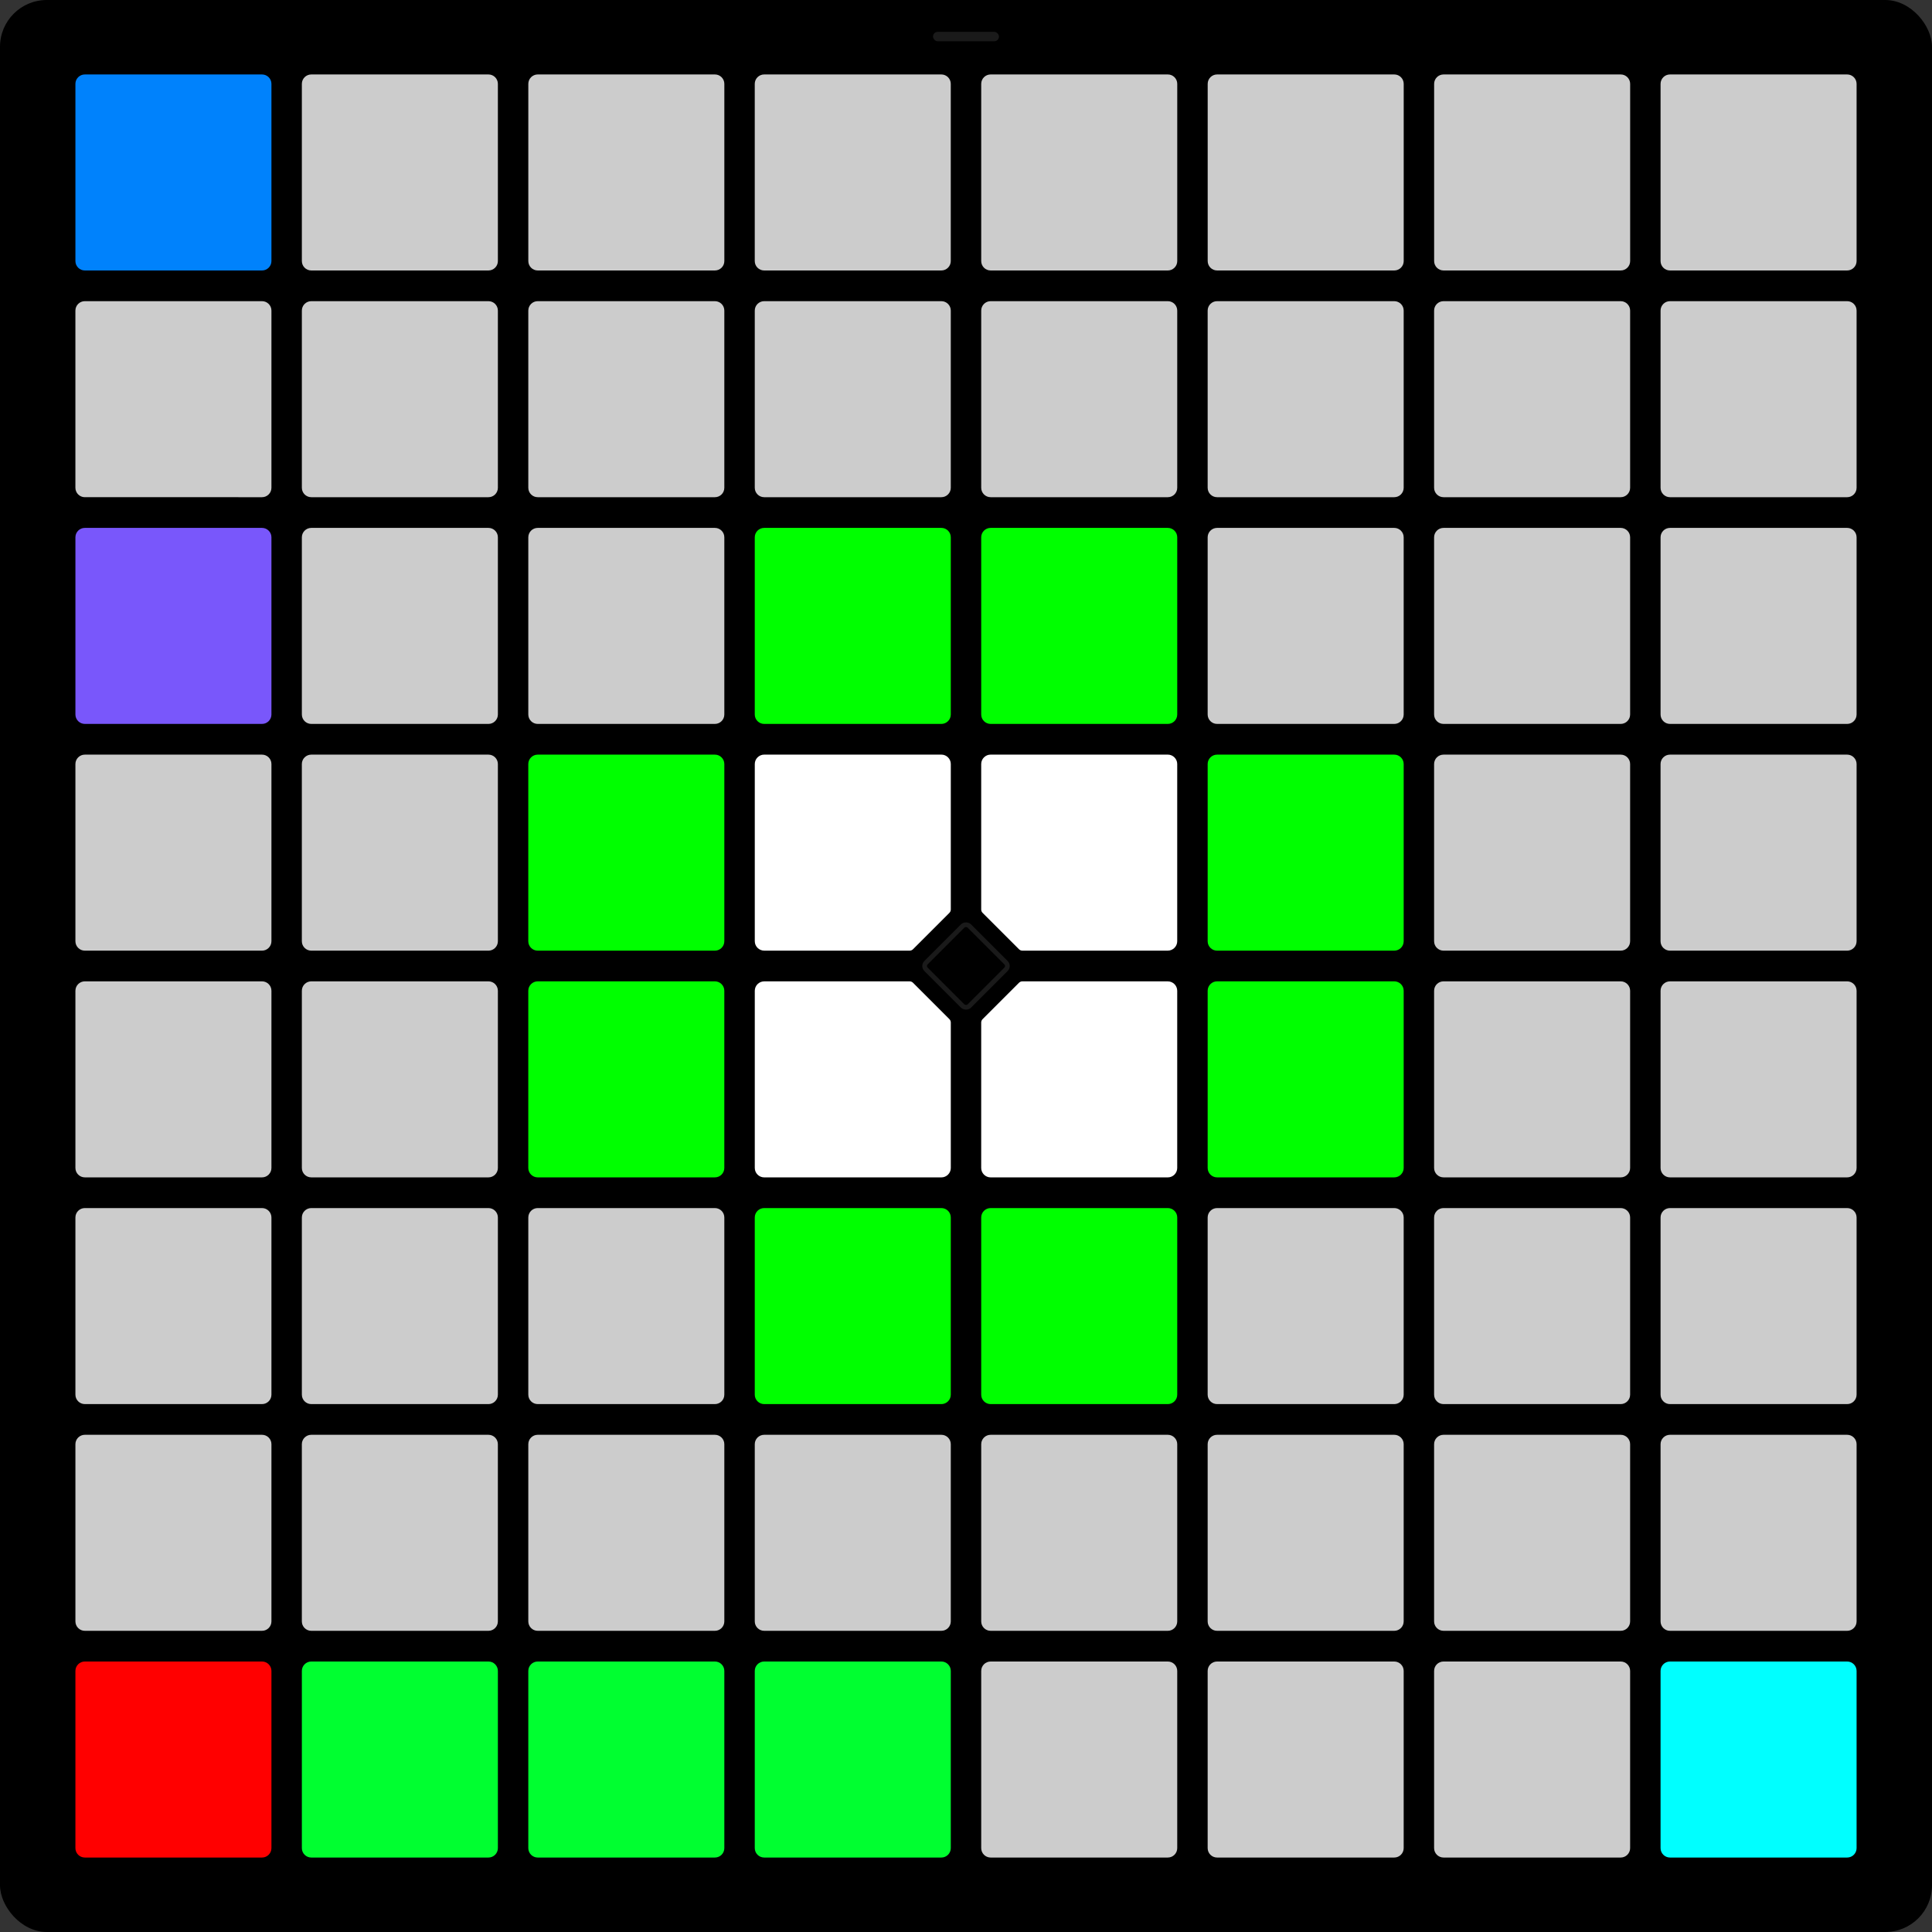 <?xml version="1.0" ?><svg xmlns="http://www.w3.org/2000/svg" id="Layer_1" data-name="Layer 1" viewBox="0 0 1262.97 1262.97">
  <rect x="0" y="0" width="1262.97" height="1262.97" fill="#333333" stroke="none"/>
  <defs>
    <style>
      .cls-1 {
        fill: none;
        stroke: #1a1a1a;
        stroke-miterlimit: 22.93;
        stroke-width: 3.08px;
      }

      .cls-2, .cls-3 {
        fill: #ccc;
      }

      .cls-4 {
        fill: #1a1a1a;
      }

      .cls-3 {
        fill-rule: evenodd;
      }
    
                  .c0082FC {
                    fill: #0082FC;
                  }
                
                  .c7957FB {
                    fill: #7957FB;
                  }
                
                  .c00FF00 {
                    fill: #00FF00;
                  }
                
                  .c00FF00 {
                    fill: #00FF00;
                  }
                
                  .c00FF00 {
                    fill: #00FF00;
                  }
                
                  .cFFFFFF {
                    fill: #FFFFFF;
                  }
                
                  .cFFFFFF {
                    fill: #FFFFFF;
                  }
                
                  .c00FF00 {
                    fill: #00FF00;
                  }
                
                  .c00FF00 {
                    fill: #00FF00;
                  }
                
                  .cFFFFFF {
                    fill: #FFFFFF;
                  }
                
                  .cFFFFFF {
                    fill: #FFFFFF;
                  }
                
                  .c00FF00 {
                    fill: #00FF00;
                  }
                
                  .c00FF00 {
                    fill: #00FF00;
                  }
                
                  .c00FF00 {
                    fill: #00FF00;
                  }
                
                  .cFF0000 {
                    fill: #FF0000;
                  }
                
                  .c00FF30 {
                    fill: #00FF30;
                  }
                
                  .c00FF30 {
                    fill: #00FF30;
                  }
                
                  .c00FF30 {
                    fill: #00FF30;
                  }
                
                  .c00FFFF {
                    fill: #00FFFF;
                  }
                </style>
  </defs>
  <g>
    <rect width="1262.97" height="1262.97" rx="30.58" ry="30.58"/>
    <rect id="FN" class="cls-1" x="611.46" y="611.46" width="40.05" height="40.05" rx="3.08" ry="3.08" transform="translate(-261.57 631.49) rotate(-45)"/>
    <rect class="cls-4" x="609.92" y="20.82" width="43.13" height="6.16" rx="3.08" ry="3.08"/>
  </g>
  <g>
    <path class="cFFFFFF" d="M763.41,641.52h-95.08c-.82,0-1.6,.33-2.18,.9l-23.83,23.83c-.58,.58-.9,1.36-.9,2.18v95.08c0,3.39,2.77,6.16,6.16,6.16h115.82c3.39,0,6.16-2.77,6.16-6.16v-115.82c0-3.39-2.77-6.16-6.16-6.16h.01Z"/>
    <path class="cFFFFFF" d="M499.56,641.52h95.08c.82,0,1.6,.33,2.18,.9l23.83,23.83c.58,.58,.9,1.36,.9,2.18v95.08c0,3.39-2.77,6.16-6.16,6.16h-115.82c-3.39,0-6.16-2.77-6.16-6.16v-115.82c0-3.39,2.77-6.16,6.16-6.16h-.01Z"/>
    <path class="cFFFFFF" d="M763.41,621.45h-95.08c-.82,0-1.6-.32-2.18-.9l-23.83-23.83c-.58-.58-.9-1.36-.9-2.18v-95.08c0-3.39,2.77-6.16,6.16-6.16h115.82c3.39,0,6.16,2.77,6.16,6.16v115.82c0,3.39-2.77,6.16-6.16,6.16h.01Z"/>
    <path class="cFFFFFF" d="M499.56,621.45h95.08c.82,0,1.6-.32,2.18-.9l23.83-23.83c.58-.58,.9-1.36,.9-2.18v-95.08c0-3.39-2.77-6.16-6.16-6.16h-115.82c-3.39,0-6.16,2.77-6.16,6.16v115.82c0,3.39,2.77,6.16,6.16,6.16h-.01Z"/>
    <path id="Button1" class="c0082FC" d="M55.46,48.67h115.82c3.4,0,6.16,2.76,6.16,6.16v115.82c0,3.4-2.76,6.16-6.16,6.16H55.46c-3.4,0-6.16-2.76-6.16-6.16V54.83c0-3.4,2.76-6.16,6.16-6.16Z"/>
    <path id="Button2" class="cls-2" d="M203.49,48.67h115.82c3.4,0,6.16,2.76,6.16,6.16v115.82c0,3.4-2.76,6.16-6.16,6.16h-115.82c-3.4,0-6.16-2.76-6.16-6.16V54.83c0-3.4,2.76-6.16,6.16-6.16h0Z"/>
    <path class="cls-2" d="M203.49,196.88h115.82c3.4,0,6.16,2.76,6.16,6.16v115.82c0,3.4-2.76,6.16-6.16,6.16h-115.82c-3.4,0-6.16-2.76-6.16-6.16v-115.82c0-3.4,2.76-6.16,6.16-6.16h0Z"/>
    <path class="cls-2" d="M351.52,196.88h115.82c3.4,0,6.16,2.76,6.16,6.16v115.82c0,3.4-2.76,6.16-6.16,6.16h-115.82c-3.4,0-6.16-2.76-6.16-6.16v-115.82c0-3.4,2.76-6.16,6.16-6.16Z"/>
    <path class="cls-2" d="M499.56,196.88h115.82c3.4,0,6.16,2.76,6.16,6.16v115.82c0,3.4-2.76,6.16-6.16,6.16h-115.82c-3.4,0-6.16-2.76-6.16-6.16v-115.82c0-3.4,2.76-6.16,6.16-6.16Z"/>
    <path class="cls-2" d="M647.59,196.88h115.82c3.4,0,6.16,2.76,6.16,6.16v115.82c0,3.4-2.76,6.16-6.16,6.16h-115.82c-3.4,0-6.16-2.76-6.16-6.16v-115.82c0-3.4,2.76-6.16,6.16-6.16Z"/>
    <path class="cls-2" d="M795.62,196.88h115.82c3.4,0,6.16,2.76,6.16,6.16v115.82c0,3.4-2.76,6.16-6.16,6.16h-115.82c-3.4,0-6.16-2.76-6.16-6.16v-115.82c0-3.4,2.76-6.16,6.16-6.16Z"/>
    <path class="cls-2" d="M943.65,196.88h115.82c3.4,0,6.16,2.76,6.16,6.16v115.82c0,3.4-2.76,6.16-6.16,6.16h-115.82c-3.4,0-6.16-2.76-6.16-6.16v-115.82c0-3.4,2.76-6.16,6.16-6.16Z"/>
    <path class="cls-2" d="M1091.69,196.88h115.82c3.4,0,6.16,2.76,6.16,6.16v115.82c0,3.4-2.76,6.16-6.16,6.16h-115.82c-3.4,0-6.16-2.76-6.16-6.16v-115.82c0-3.4,2.76-6.16,6.16-6.16Z"/>
    <path class="cls-2" d="M203.49,345.09h115.82c3.4,0,6.16,2.76,6.16,6.16v115.82c0,3.4-2.76,6.16-6.16,6.16h-115.82c-3.4,0-6.16-2.76-6.16-6.16v-115.82c0-3.4,2.76-6.16,6.16-6.16h0Z"/>
    <path class="cls-2" d="M351.52,345.09h115.82c3.4,0,6.16,2.76,6.16,6.16v115.82c0,3.4-2.76,6.16-6.16,6.16h-115.82c-3.4,0-6.16-2.76-6.16-6.16v-115.82c0-3.4,2.76-6.16,6.16-6.16Z"/>
    <path class="c00FF00" d="M499.56,345.09h115.82c3.4,0,6.16,2.76,6.16,6.16v115.82c0,3.4-2.76,6.16-6.16,6.16h-115.82c-3.4,0-6.16-2.76-6.16-6.16v-115.82c0-3.4,2.76-6.16,6.16-6.16Z"/>
    <path class="c00FF00" d="M647.59,345.09h115.82c3.4,0,6.16,2.76,6.16,6.16v115.82c0,3.4-2.76,6.16-6.16,6.16h-115.82c-3.4,0-6.16-2.76-6.16-6.16v-115.82c0-3.4,2.76-6.16,6.16-6.16Z"/>
    <path class="cls-2" d="M795.62,345.09h115.82c3.4,0,6.16,2.76,6.16,6.16v115.82c0,3.4-2.76,6.16-6.16,6.16h-115.82c-3.4,0-6.16-2.76-6.16-6.16v-115.82c0-3.4,2.76-6.16,6.16-6.16Z"/>
    <path class="cls-2" d="M943.65,345.09h115.82c3.4,0,6.16,2.76,6.16,6.16v115.82c0,3.4-2.76,6.16-6.16,6.16h-115.82c-3.4,0-6.16-2.76-6.16-6.16v-115.82c0-3.4,2.76-6.16,6.16-6.16Z"/>
    <path class="cls-2" d="M1091.69,345.09h115.82c3.4,0,6.16,2.76,6.16,6.16v115.82c0,3.4-2.76,6.16-6.16,6.16h-115.82c-3.4,0-6.16-2.76-6.16-6.16v-115.82c0-3.4,2.76-6.16,6.16-6.16Z"/>
    <path class="cls-2" d="M203.49,493.31h115.82c3.4,0,6.16,2.76,6.16,6.16v115.82c0,3.4-2.76,6.16-6.16,6.16h-115.83c-3.4,0-6.16-2.76-6.16-6.16v-115.82c0-3.4,2.76-6.16,6.16-6.16h.01Z"/>
    <path class="c00FF00" d="M351.52,493.31h115.82c3.4,0,6.16,2.76,6.16,6.16v115.82c0,3.4-2.76,6.16-6.16,6.16h-115.83c-3.4,0-6.16-2.76-6.16-6.16v-115.82c0-3.4,2.76-6.16,6.16-6.16h.01Z"/>
    <path class="c00FF00" d="M795.62,493.31h115.82c3.4,0,6.16,2.76,6.16,6.16v115.82c0,3.4-2.76,6.16-6.16,6.16h-115.82c-3.4,0-6.16-2.76-6.16-6.16v-115.82c0-3.4,2.76-6.16,6.16-6.16Z"/>
    <path class="cls-2" d="M943.65,493.31h115.82c3.4,0,6.16,2.76,6.16,6.16v115.82c0,3.4-2.76,6.16-6.16,6.16h-115.82c-3.4,0-6.16-2.76-6.16-6.16v-115.82c0-3.4,2.76-6.16,6.16-6.16Z"/>
    <path id="Button" class="cls-2" d="M1091.69,493.31h115.82c3.4,0,6.16,2.76,6.16,6.16v115.82c0,3.4-2.76,6.16-6.16,6.16h-115.83c-3.4,0-6.16-2.76-6.16-6.16v-115.82c0-3.4,2.76-6.16,6.16-6.16h.01Z"/>
    <path id="Button-2" class="cls-2" d="M203.49,641.52h115.82c3.4,0,6.16,2.76,6.16,6.16v115.82c0,3.4-2.76,6.16-6.16,6.16h-115.82c-3.4,0-6.16-2.76-6.16-6.16v-115.82c0-3.4,2.76-6.16,6.16-6.16h0Z"/>
    <path id="Button-4" class="c00FF00" d="M795.62,641.52h115.82c3.4,0,6.16,2.76,6.16,6.16v115.82c0,3.4-2.76,6.16-6.16,6.16h-115.82c-3.4,0-6.16-2.76-6.16-6.16v-115.82c0-3.4,2.76-6.16,6.16-6.16Z"/>
    <path id="Button-5" class="cls-2" d="M943.65,641.52h115.82c3.4,0,6.16,2.76,6.16,6.16v115.82c0,3.4-2.76,6.16-6.16,6.16h-115.82c-3.4,0-6.16-2.76-6.16-6.16v-115.82c0-3.4,2.76-6.16,6.16-6.16Z"/>
    <path id="Button-6" class="cls-2" d="M1091.69,641.52h115.82c3.4,0,6.16,2.76,6.16,6.16v115.82c0,3.4-2.76,6.16-6.16,6.16h-115.82c-3.4,0-6.16-2.76-6.16-6.16v-115.82c0-3.4,2.76-6.16,6.16-6.16Z"/>
    <path id="Button-7" class="cls-2" d="M203.49,789.73h115.82c3.4,0,6.16,2.76,6.16,6.16v115.82c0,3.4-2.76,6.16-6.16,6.16h-115.82c-3.4,0-6.16-2.76-6.16-6.16v-115.82c0-3.4,2.76-6.16,6.16-6.16h0Z"/>
    <path id="Button-8" class="cls-2" d="M351.52,789.73h115.82c3.4,0,6.16,2.76,6.16,6.16v115.82c0,3.4-2.76,6.16-6.16,6.16h-115.82c-3.4,0-6.16-2.76-6.16-6.16v-115.82c0-3.4,2.76-6.16,6.16-6.16Z"/>
    <path id="Button-9" class="c00FF00" d="M499.56,789.73h115.82c3.4,0,6.16,2.76,6.16,6.16v115.82c0,3.4-2.76,6.16-6.16,6.16h-115.82c-3.4,0-6.16-2.76-6.16-6.16v-115.82c0-3.4,2.76-6.16,6.16-6.16Z"/>
    <path id="Button-10" class="c00FF00" d="M647.59,789.73h115.82c3.4,0,6.16,2.76,6.16,6.16v115.82c0,3.4-2.76,6.16-6.16,6.16h-115.82c-3.4,0-6.16-2.76-6.16-6.16v-115.82c0-3.4,2.76-6.16,6.16-6.16Z"/>
    <path id="Button-11" class="cls-2" d="M795.62,789.73h115.82c3.4,0,6.16,2.76,6.16,6.16v115.82c0,3.4-2.76,6.16-6.16,6.16h-115.82c-3.4,0-6.16-2.76-6.16-6.16v-115.82c0-3.4,2.76-6.16,6.16-6.16Z"/>
    <path id="Button-12" class="cls-2" d="M943.65,789.73h115.82c3.4,0,6.16,2.76,6.16,6.16v115.82c0,3.4-2.76,6.16-6.16,6.16h-115.82c-3.4,0-6.16-2.76-6.16-6.16v-115.82c0-3.4,2.76-6.16,6.16-6.16Z"/>
    <path id="Button-13" class="cls-2" d="M1091.69,789.73h115.82c3.4,0,6.16,2.76,6.16,6.16v115.82c0,3.4-2.76,6.16-6.16,6.16h-115.82c-3.4,0-6.16-2.76-6.16-6.16v-115.82c0-3.4,2.76-6.16,6.16-6.16Z"/>
    <path id="Button-15" class="cls-2" d="M351.52,937.94h115.82c3.4,0,6.16,2.76,6.16,6.16v115.82c0,3.4-2.76,6.16-6.16,6.16h-115.82c-3.4,0-6.16-2.76-6.16-6.16v-115.82c0-3.4,2.76-6.16,6.16-6.16Z"/>
    <path id="Button-16" class="cls-2" d="M499.56,937.94h115.82c3.4,0,6.16,2.76,6.16,6.16v115.82c0,3.4-2.76,6.16-6.16,6.16h-115.82c-3.4,0-6.16-2.76-6.16-6.16v-115.82c0-3.4,2.76-6.16,6.16-6.16Z"/>
    <path id="Button-17" class="cls-2" d="M647.59,937.94h115.82c3.4,0,6.16,2.76,6.16,6.16v115.82c0,3.4-2.76,6.16-6.16,6.16h-115.82c-3.4,0-6.16-2.76-6.16-6.16v-115.82c0-3.4,2.76-6.16,6.16-6.16Z"/>
    <path id="Button-18" class="cls-2" d="M795.62,937.94h115.82c3.4,0,6.16,2.76,6.16,6.16v115.82c0,3.4-2.76,6.16-6.16,6.16h-115.82c-3.4,0-6.16-2.76-6.16-6.16v-115.82c0-3.4,2.76-6.16,6.16-6.16Z"/>
    <path id="Button-19" class="cls-2" d="M943.65,937.94h115.82c3.4,0,6.16,2.76,6.16,6.16v115.82c0,3.4-2.76,6.16-6.16,6.16h-115.82c-3.4,0-6.16-2.76-6.16-6.16v-115.82c0-3.4,2.76-6.16,6.16-6.16Z"/>
    <path id="Button-20" class="cls-2" d="M1091.69,937.94h115.82c3.4,0,6.16,2.76,6.16,6.16v115.82c0,3.4-2.76,6.16-6.16,6.16h-115.82c-3.4,0-6.16-2.76-6.16-6.16v-115.82c0-3.4,2.76-6.16,6.16-6.16Z"/>
    <path id="Button-21" class="c00FF30" d="M203.49,1086.15h115.82c3.4,0,6.16,2.76,6.16,6.16v115.82c0,3.4-2.76,6.16-6.16,6.16h-115.82c-3.4,0-6.16-2.76-6.16-6.16v-115.82c0-3.4,2.76-6.16,6.16-6.16h0Z"/>
    <path id="Button-22" class="c00FF30" d="M351.52,1086.15h115.82c3.4,0,6.16,2.76,6.16,6.16v115.82c0,3.4-2.76,6.16-6.16,6.16h-115.82c-3.4,0-6.16-2.76-6.16-6.16v-115.82c0-3.4,2.76-6.16,6.16-6.16Z"/>
    <path id="Button-23" class="c00FF30" d="M499.56,1086.15h115.82c3.4,0,6.16,2.76,6.16,6.16v115.82c0,3.4-2.76,6.16-6.16,6.16h-115.82c-3.4,0-6.16-2.76-6.16-6.16v-115.82c0-3.4,2.76-6.16,6.16-6.16Z"/>
    <path id="Button-24" class="cls-2" d="M647.59,1086.15h115.82c3.4,0,6.16,2.76,6.16,6.16v115.82c0,3.4-2.76,6.16-6.16,6.16h-115.82c-3.4,0-6.16-2.76-6.16-6.16v-115.82c0-3.4,2.76-6.16,6.16-6.16Z"/>
    <path id="Button-25" class="cls-2" d="M795.62,1086.15h115.82c3.4,0,6.16,2.76,6.16,6.16v115.82c0,3.4-2.76,6.16-6.16,6.16h-115.82c-3.4,0-6.16-2.76-6.16-6.16v-115.82c0-3.4,2.76-6.16,6.16-6.16Z"/>
    <path id="Button-26" class="cls-2" d="M943.65,1086.15h115.82c3.4,0,6.16,2.76,6.16,6.16v115.82c0,3.4-2.76,6.16-6.16,6.16h-115.82c-3.4,0-6.16-2.76-6.16-6.16v-115.82c0-3.4,2.76-6.16,6.16-6.16Z"/>
    <path id="Button-27" class="c00FFFF" d="M1091.69,1086.15h115.82c3.4,0,6.16,2.76,6.16,6.16v115.82c0,3.4-2.76,6.16-6.16,6.16h-115.82c-3.4,0-6.16-2.76-6.16-6.16v-115.82c0-3.4,2.76-6.16,6.16-6.16Z"/>
    <path id="Button3" class="cls-2" d="M351.53,48.67h115.82c3.4,0,6.16,2.76,6.16,6.16v115.82c0,3.4-2.76,6.16-6.16,6.16h-115.82c-3.4,0-6.16-2.76-6.16-6.16V54.83c0-3.4,2.76-6.16,6.16-6.16Z"/>
    <path id="Button-29" class="cls-2" d="M647.6,48.67h115.82c3.4,0,6.16,2.76,6.16,6.16v115.82c0,3.4-2.76,6.16-6.16,6.16h-115.83c-3.4,0-6.16-2.76-6.16-6.16V54.83c0-3.4,2.76-6.16,6.16-6.16h.01Z"/>
    <path id="Button-30" class="cls-2" d="M795.64,48.67h115.82c3.4,0,6.16,2.76,6.16,6.16v115.82c0,3.4-2.76,6.16-6.16,6.16h-115.82c-3.4,0-6.16-2.76-6.16-6.16V54.83c0-3.4,2.76-6.16,6.16-6.16Z"/>
    <path id="Button-31" class="cls-2" d="M943.67,48.67h115.82c3.4,0,6.16,2.76,6.16,6.16v115.82c0,3.4-2.76,6.16-6.16,6.16h-115.82c-3.4,0-6.16-2.76-6.16-6.16V54.83c0-3.4,2.76-6.16,6.16-6.16Z"/>
    <path id="Button-32" class="cls-2" d="M1091.69,48.67h115.82c3.4,0,6.16,2.76,6.16,6.16v115.82c0,3.4-2.76,6.16-6.16,6.16h-115.82c-3.4,0-6.16-2.76-6.16-6.16V54.83c0-3.4,2.76-6.16,6.16-6.16Z"/>
    <path id="Button-33" class="cFF0000" d="M55.46,1086.15h115.82c3.4,0,6.16,2.76,6.16,6.16v115.82c0,3.4-2.76,6.16-6.16,6.16H55.46c-3.4,0-6.16-2.76-6.16-6.16v-115.82c0-3.4,2.76-6.16,6.16-6.16Z"/>
    <path id="Button-34" class="cls-2" d="M55.46,937.94h115.82c3.4,0,6.16,2.76,6.16,6.16v115.82c0,3.4-2.76,6.16-6.16,6.16H55.46c-3.4,0-6.16-2.76-6.16-6.16v-115.82c0-3.4,2.76-6.16,6.16-6.16Z"/>
    <path id="Button-35" class="cls-2" d="M55.46,789.73h115.82c3.4,0,6.16,2.76,6.16,6.16v115.82c0,3.4-2.76,6.16-6.16,6.16H55.46c-3.4,0-6.16-2.76-6.16-6.16v-115.82c0-3.4,2.76-6.16,6.16-6.16Z"/>
    <path id="Button-36" class="cls-2" d="M55.46,641.52h115.82c3.4,0,6.16,2.76,6.16,6.16v115.82c0,3.4-2.76,6.16-6.16,6.16H55.46c-3.4,0-6.16-2.76-6.16-6.16v-115.82c0-3.4,2.76-6.16,6.16-6.16Z"/>
    <path id="Button-37" class="cls-2" d="M55.46,493.31h115.82c3.4,0,6.16,2.76,6.16,6.16v115.82c0,3.4-2.76,6.16-6.16,6.16H55.46c-3.4,0-6.16-2.76-6.16-6.16v-115.82c0-3.4,2.76-6.16,6.16-6.16Z"/>
    <path id="Button-38" class="c7957FB" d="M55.46,345.09h115.82c3.4,0,6.16,2.76,6.16,6.16v115.82c0,3.4-2.76,6.16-6.16,6.16H55.46c-3.4,0-6.16-2.76-6.16-6.16v-115.82c0-3.4,2.76-6.16,6.16-6.16Z"/>
    <path id="Button-39" class="cls-2" d="M55.46,196.88h115.82c3.4,0,6.16,2.76,6.16,6.16v115.82c0,3.4-2.76,6.16-6.16,6.16H55.45c-3.4,0-6.16-2.76-6.16-6.16v-115.82c0-3.4,2.76-6.16,6.16-6.16h.01Z"/>
    <path id="Button-2-2" data-name="Button-2" class="c00FF00" d="M351.51,641.52h115.82c3.4,0,6.16,2.76,6.16,6.16v115.82c0,3.4-2.76,6.16-6.16,6.16h-115.82c-3.4,0-6.16-2.76-6.16-6.16v-115.82c0-3.4,2.76-6.16,6.16-6.16h0Z"/>
    <path id="Button3-2" data-name="Button3" class="cls-2" d="M499.55,48.67h115.82c3.4,0,6.16,2.76,6.16,6.16v115.82c0,3.4-2.76,6.16-6.16,6.16h-115.82c-3.4,0-6.16-2.76-6.16-6.16V54.83c0-3.4,2.76-6.16,6.16-6.16Z"/>
    <path id="Button-34-2" data-name="Button-34" class="cls-2" d="M203.48,937.94h115.82c3.4,0,6.16,2.76,6.16,6.16v115.82c0,3.4-2.76,6.16-6.16,6.16h-115.82c-3.4,0-6.16-2.76-6.16-6.16v-115.82c0-3.4,2.76-6.16,6.16-6.16Z"/>
  </g>
</svg>
